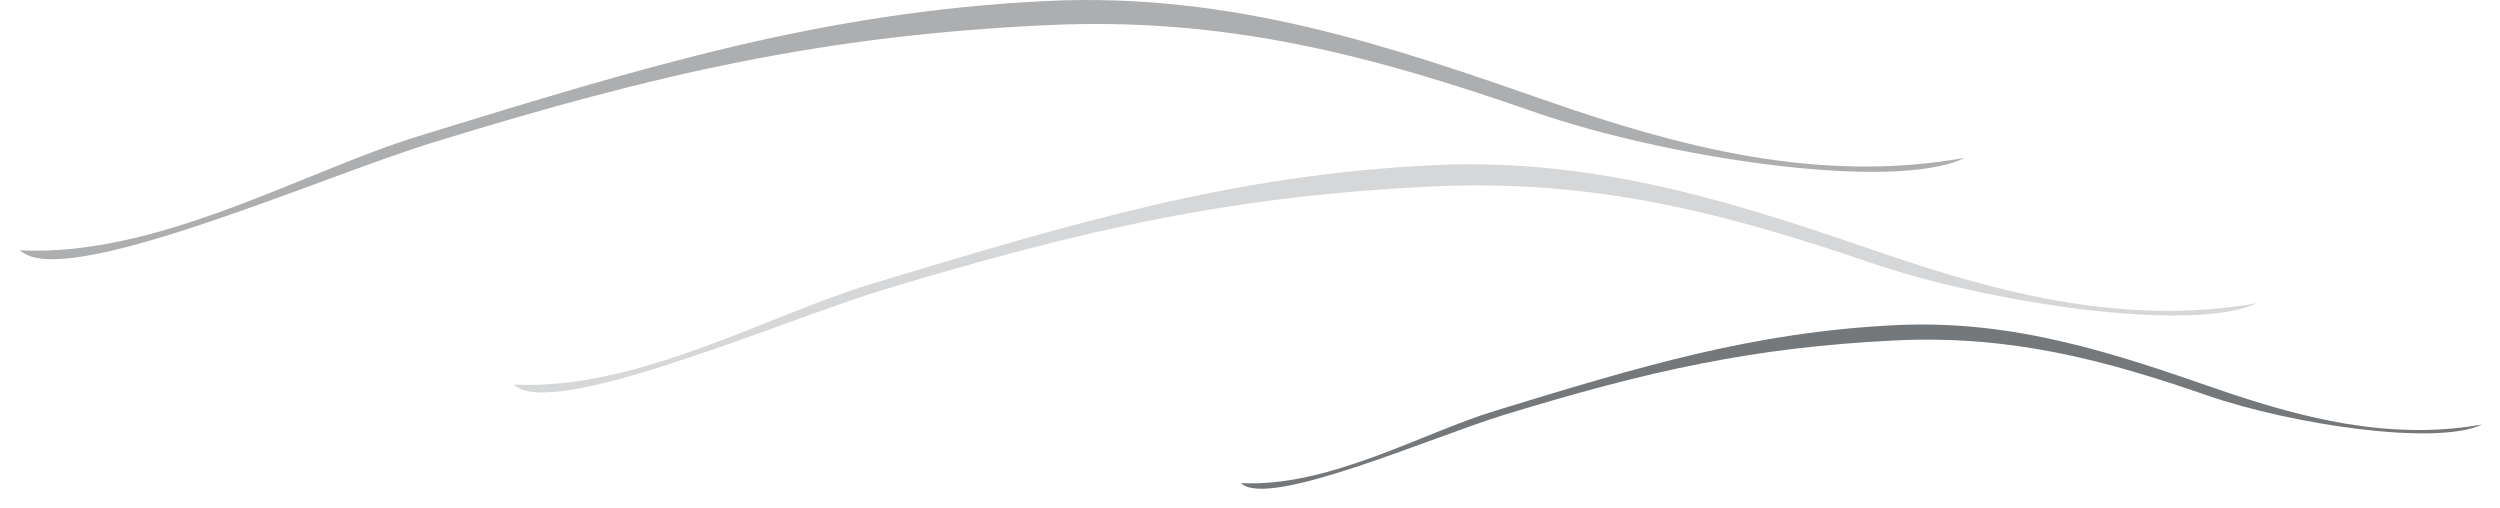 <svg width="123" height="25" viewBox="0 0 123 25" fill="none" xmlns="http://www.w3.org/2000/svg">
<path d="M21.348 6.996C32.391 3.596 40.546 1.758 51.463 1.239C60.416 0.806 67.68 2.791 75.491 5.511C81.986 7.773 93.187 9.461 96.673 7.765C89.482 9.062 82.559 7.208 76.142 4.974C68.567 2.337 60.728 -0.387 51.556 0.046C40.488 0.574 31.702 3.278 20.578 6.702C14.911 8.447 7.762 12.654 0.988 12.315C3.072 14.35 15.667 8.744 21.348 6.996" fill="#75787B" fill-opacity="0.6"/>
<path d="M43.524 14.24C53.422 11.248 60.731 9.631 70.515 9.173C78.54 8.793 85.05 10.54 92.051 12.933C97.872 14.924 107.912 16.41 111.036 14.917C104.591 16.059 98.386 14.427 92.635 12.461C85.846 10.14 78.82 7.742 70.599 8.123C60.678 8.588 52.803 10.969 42.833 13.982C37.754 15.518 31.346 19.221 25.275 18.922C27.143 20.714 38.432 15.78 43.524 14.24" fill="#75787B" fill-opacity="0.3"/>
<path d="M74.047 20.398C81.095 18.243 86.299 17.079 93.267 16.749C98.98 16.475 103.616 17.733 108.601 19.457C112.746 20.89 119.895 21.96 122.119 20.885C117.53 21.707 113.112 20.532 109.017 19.117C104.182 17.445 99.18 15.719 93.326 15.994C86.262 16.328 80.655 18.042 73.556 20.212C69.939 21.317 65.377 23.984 61.053 23.769C62.383 25.059 70.422 21.506 74.047 20.398" fill="#75787B"/>
</svg>
